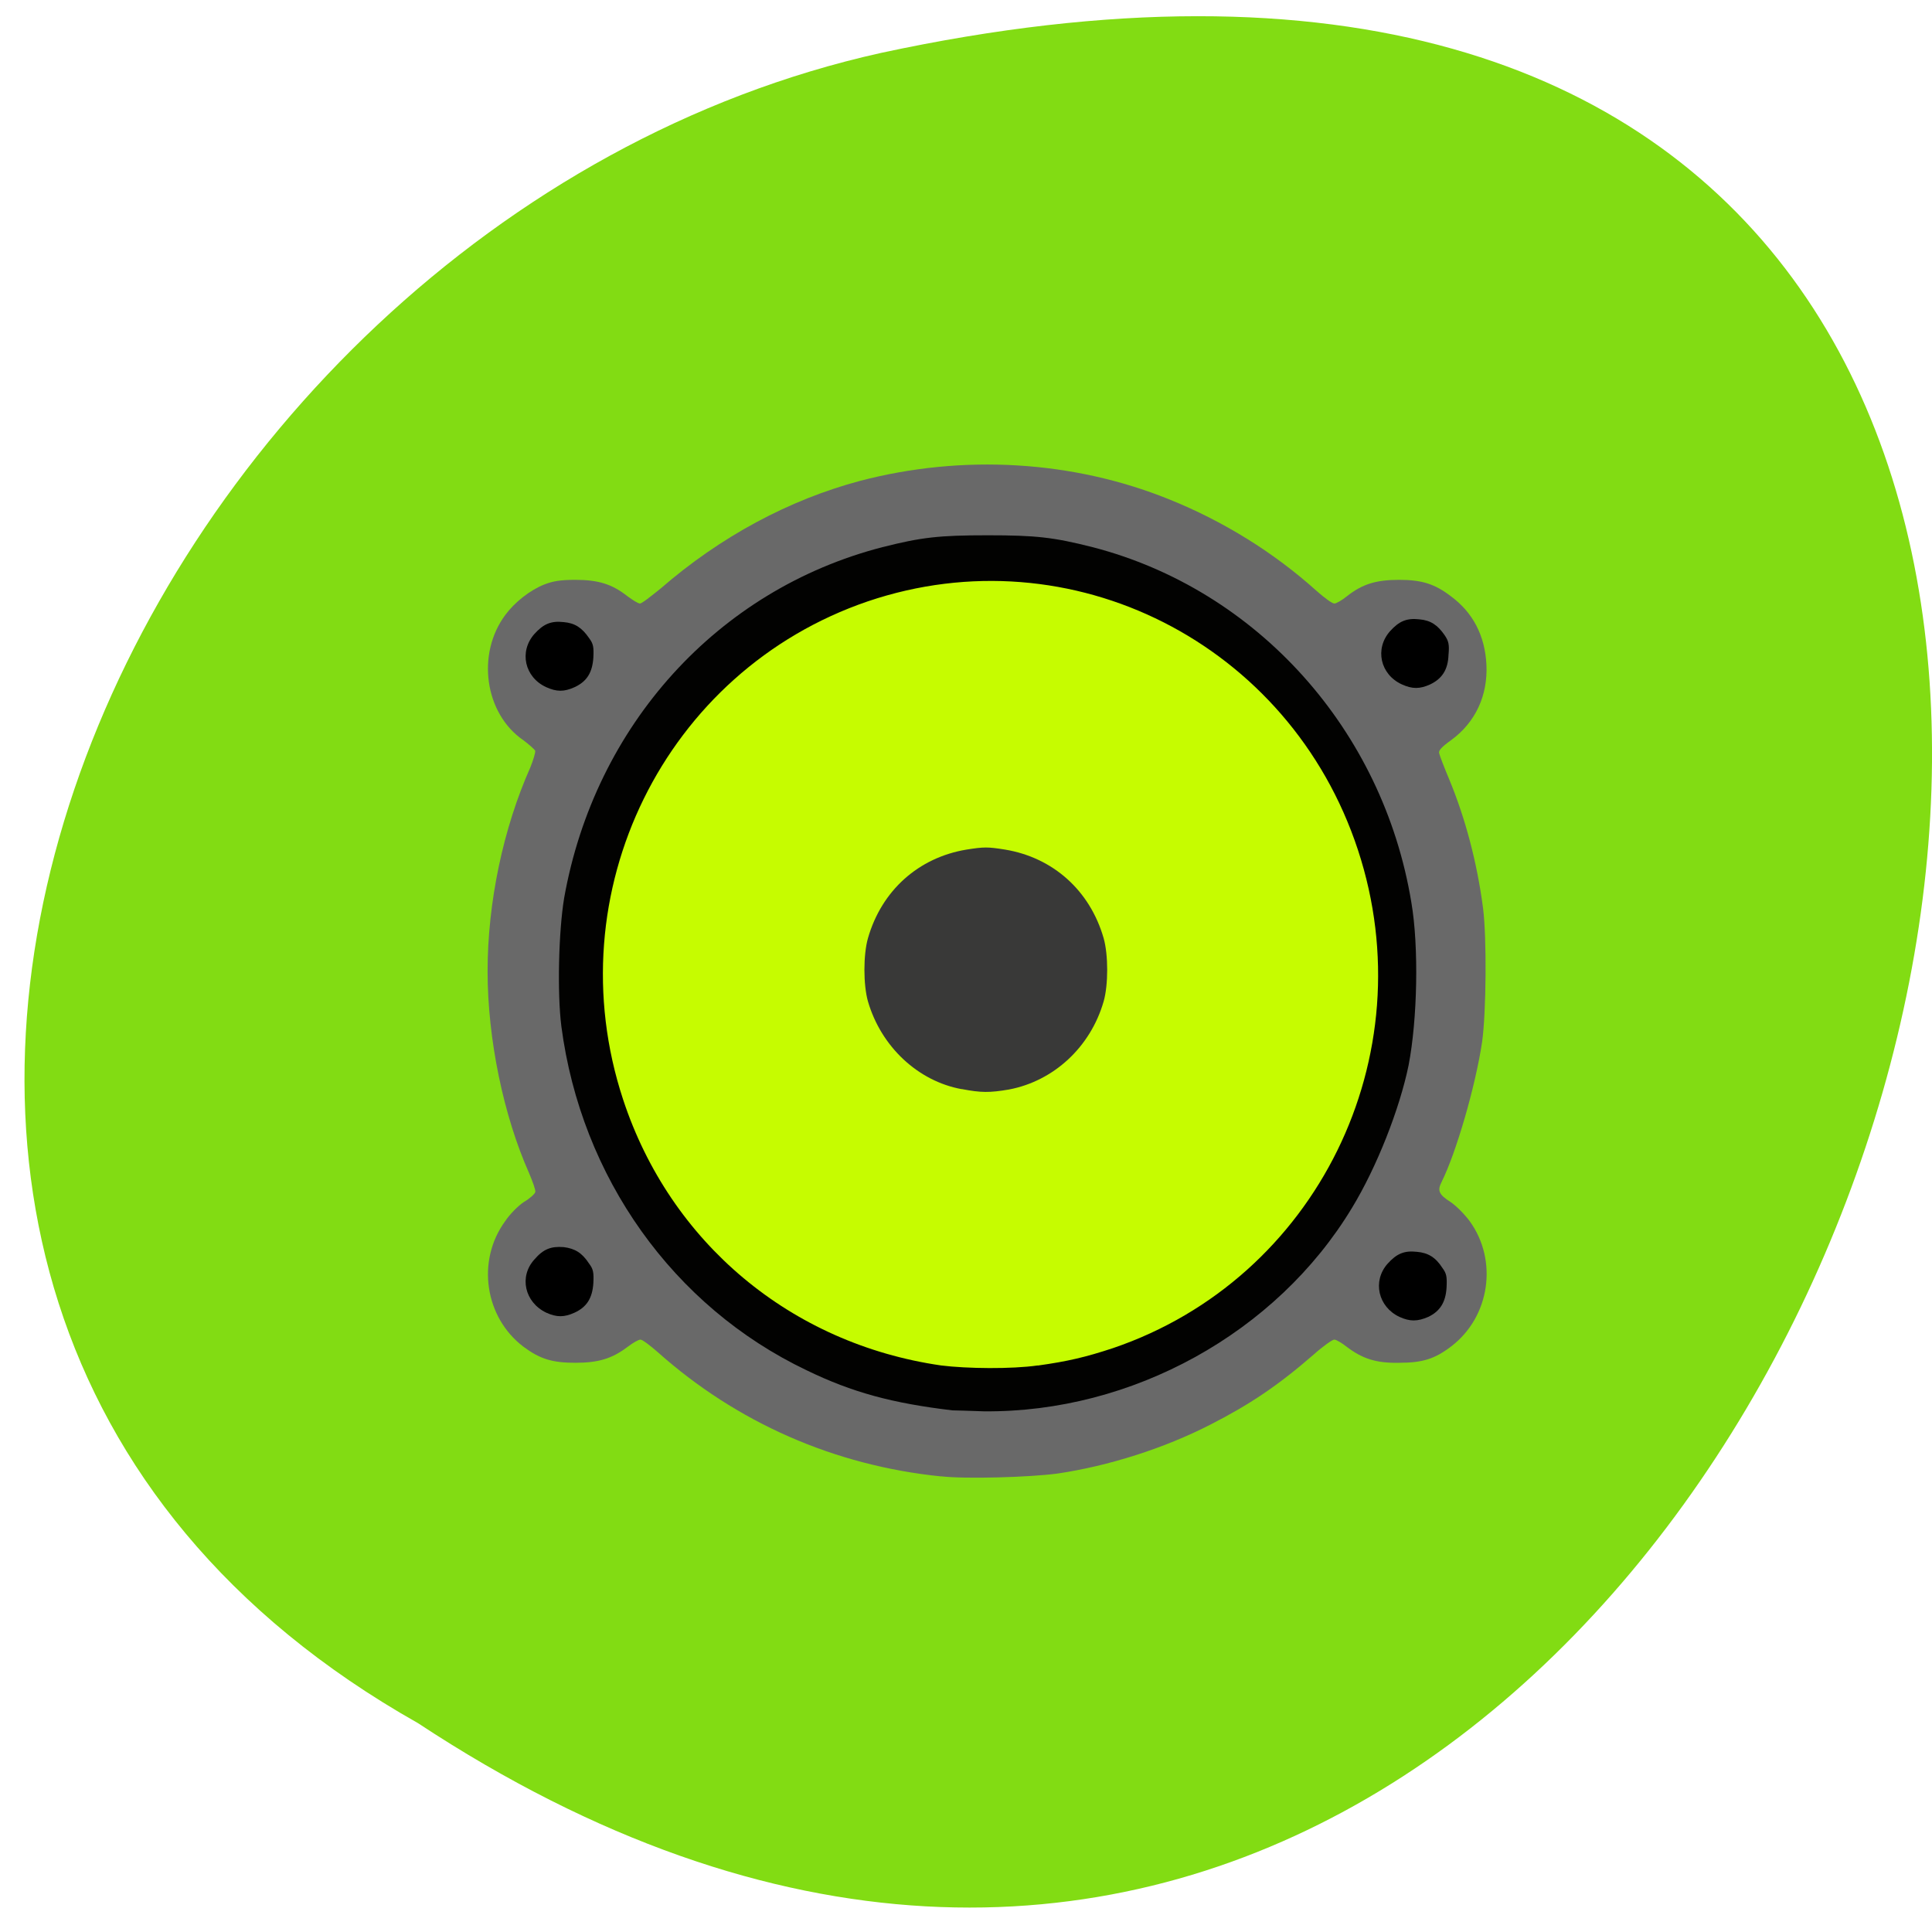 <svg xmlns="http://www.w3.org/2000/svg" viewBox="0 0 16 16"><path d="m 3.461 14.27 c 11.875 7.828 19.19 -17.14 3.836 -13.832 c -6.344 1.41 -10.195 10.242 -3.836 13.832" fill="#82dc13"/><g fill="#393938"><path d="m 11.363 10.945 c 0.074 -0.039 0.133 -0.117 0.156 -0.203 c 0.02 -0.07 0.016 -0.086 -0.012 -0.156 c -0.086 -0.215 -0.352 -0.258 -0.484 -0.082 c -0.047 0.063 -0.07 0.188 -0.051 0.266 c 0.016 0.059 0.09 0.148 0.152 0.176 c 0.066 0.027 0.184 0.027 0.238 0"/><path d="m 11.359 5.922 c 0.191 -0.086 0.227 -0.324 0.074 -0.469 c -0.078 -0.066 -0.125 -0.082 -0.227 -0.07 c -0.086 0.008 -0.148 0.047 -0.203 0.133 c -0.035 0.047 -0.039 0.074 -0.035 0.16 c 0.008 0.125 0.055 0.199 0.156 0.246 c 0.086 0.039 0.148 0.039 0.234 0"/></g><path d="m 7.793 12.227 c -0.883 -0.09 -1.691 -0.445 -2.348 -1.031 c -0.063 -0.055 -0.125 -0.102 -0.141 -0.102 c -0.016 0 -0.063 0.027 -0.105 0.059 c -0.129 0.098 -0.242 0.133 -0.434 0.133 c -0.191 0 -0.293 -0.031 -0.43 -0.133 c -0.32 -0.242 -0.391 -0.711 -0.152 -1.039 c 0.039 -0.059 0.109 -0.129 0.156 -0.16 c 0.047 -0.027 0.09 -0.066 0.094 -0.082 c 0.004 -0.016 -0.02 -0.082 -0.051 -0.156 c -0.211 -0.473 -0.344 -1.109 -0.344 -1.672 c 0 -0.57 0.129 -1.184 0.355 -1.691 c 0.023 -0.059 0.043 -0.121 0.039 -0.137 c -0.008 -0.012 -0.051 -0.051 -0.098 -0.086 c -0.32 -0.219 -0.391 -0.715 -0.148 -1.039 c 0.078 -0.105 0.203 -0.203 0.32 -0.25 c 0.07 -0.027 0.129 -0.039 0.258 -0.039 c 0.191 0 0.305 0.035 0.434 0.137 c 0.043 0.031 0.086 0.059 0.102 0.059 c 0.016 0 0.09 -0.059 0.172 -0.125 c 0.496 -0.43 1.063 -0.734 1.652 -0.891 c 0.852 -0.223 1.762 -0.168 2.555 0.152 c 0.449 0.18 0.871 0.441 1.227 0.762 c 0.063 0.055 0.125 0.102 0.145 0.102 c 0.016 0 0.063 -0.027 0.102 -0.059 c 0.129 -0.102 0.242 -0.137 0.434 -0.137 c 0.191 0 0.297 0.035 0.43 0.137 c 0.18 0.133 0.281 0.324 0.293 0.566 c 0.012 0.254 -0.09 0.477 -0.293 0.625 c -0.082 0.059 -0.105 0.086 -0.098 0.109 c 0.004 0.02 0.043 0.121 0.086 0.223 c 0.129 0.313 0.227 0.676 0.277 1.059 c 0.031 0.242 0.027 0.859 -0.008 1.109 c -0.055 0.367 -0.215 0.918 -0.336 1.16 c -0.035 0.07 -0.023 0.102 0.074 0.164 c 0.047 0.031 0.117 0.102 0.16 0.16 c 0.234 0.324 0.168 0.789 -0.152 1.035 c -0.137 0.105 -0.238 0.137 -0.434 0.137 c -0.191 0.004 -0.305 -0.035 -0.434 -0.133 c -0.039 -0.031 -0.086 -0.059 -0.102 -0.059 c -0.016 0 -0.094 0.055 -0.172 0.125 c -0.297 0.258 -0.531 0.414 -0.852 0.578 c -0.387 0.199 -0.848 0.344 -1.266 0.406 c -0.227 0.031 -0.766 0.047 -0.969 0.023" fill="#696969"/><path d="m 11.844 5.668 c 0.098 -0.047 0.148 -0.121 0.152 -0.246 c 0.008 -0.086 0 -0.113 -0.031 -0.16 c -0.059 -0.086 -0.117 -0.125 -0.211 -0.133 c -0.105 -0.012 -0.168 0.016 -0.242 0.098 c -0.129 0.145 -0.082 0.359 0.098 0.441 c 0.086 0.039 0.148 0.039 0.234 0"/><path d="m 11.59 8.05 c 0 1.898 -1.52 3.438 -3.391 3.438 c -1.875 0 -3.395 -1.539 -3.395 -3.438 c 0 -1.898 1.52 -3.438 3.395 -3.438 c 1.871 0 3.391 1.539 3.391 3.438" fill="#c6fc00"/><path d="m 7.887 11.68 c -0.496 -0.059 -0.828 -0.148 -1.207 -0.332 c -1.105 -0.527 -1.867 -1.598 -2.031 -2.848 c -0.035 -0.277 -0.023 -0.785 0.023 -1.063 c 0.254 -1.43 1.273 -2.555 2.637 -2.906 c 0.324 -0.082 0.469 -0.098 0.871 -0.098 c 0.398 0 0.543 0.016 0.867 0.098 c 1.363 0.352 2.406 1.512 2.641 2.941 c 0.063 0.367 0.051 0.969 -0.023 1.352 c -0.074 0.359 -0.262 0.84 -0.469 1.18 c -0.625 1.035 -1.82 1.695 -3.047 1.684 c -0.117 -0.004 -0.234 -0.008 -0.262 -0.008 m 0.707 -0.371 c 0.25 -0.035 0.398 -0.07 0.625 -0.145 c 1.684 -0.574 2.59 -2.414 2.027 -4.125 c -0.563 -1.711 -2.375 -2.629 -4.059 -2.059 c -1.684 0.574 -2.59 2.414 -2.027 4.125 c 0.391 1.188 1.391 2.023 2.633 2.203 c 0.215 0.027 0.586 0.031 0.801 0" fill="#020201"/><path d="m 7.965 9.02 c -0.363 -0.066 -0.668 -0.352 -0.777 -0.727 c -0.039 -0.137 -0.039 -0.387 0 -0.523 c 0.113 -0.395 0.418 -0.668 0.816 -0.734 c 0.145 -0.023 0.176 -0.023 0.32 0 c 0.398 0.066 0.703 0.34 0.816 0.734 c 0.039 0.137 0.039 0.387 0 0.523 c -0.109 0.379 -0.414 0.66 -0.785 0.73 c -0.16 0.027 -0.23 0.027 -0.391 -0.004" fill="#393938"/><path d="m 4.758 5.691 c 0.102 -0.047 0.148 -0.121 0.156 -0.246 c 0.004 -0.086 0 -0.113 -0.035 -0.16 c -0.059 -0.086 -0.117 -0.125 -0.211 -0.133 c -0.105 -0.012 -0.168 0.016 -0.242 0.098 c -0.129 0.145 -0.082 0.359 0.098 0.441 c 0.086 0.039 0.148 0.039 0.234 0"/><path d="m 11.828 10.906 c 0.098 -0.047 0.145 -0.121 0.152 -0.246 c 0.004 -0.086 0 -0.113 -0.035 -0.16 c -0.055 -0.086 -0.117 -0.125 -0.211 -0.133 c -0.105 -0.012 -0.168 0.016 -0.242 0.098 c -0.129 0.145 -0.078 0.359 0.098 0.441 c 0.086 0.039 0.148 0.039 0.238 0"/><path d="m 4.758 10.871 c 0.102 -0.047 0.148 -0.121 0.156 -0.246 c 0.004 -0.086 0 -0.113 -0.035 -0.16 c -0.059 -0.09 -0.117 -0.125 -0.211 -0.137 c -0.105 -0.008 -0.168 0.016 -0.242 0.102 c -0.129 0.141 -0.082 0.355 0.098 0.441 c 0.086 0.039 0.148 0.039 0.234 0"/></svg>